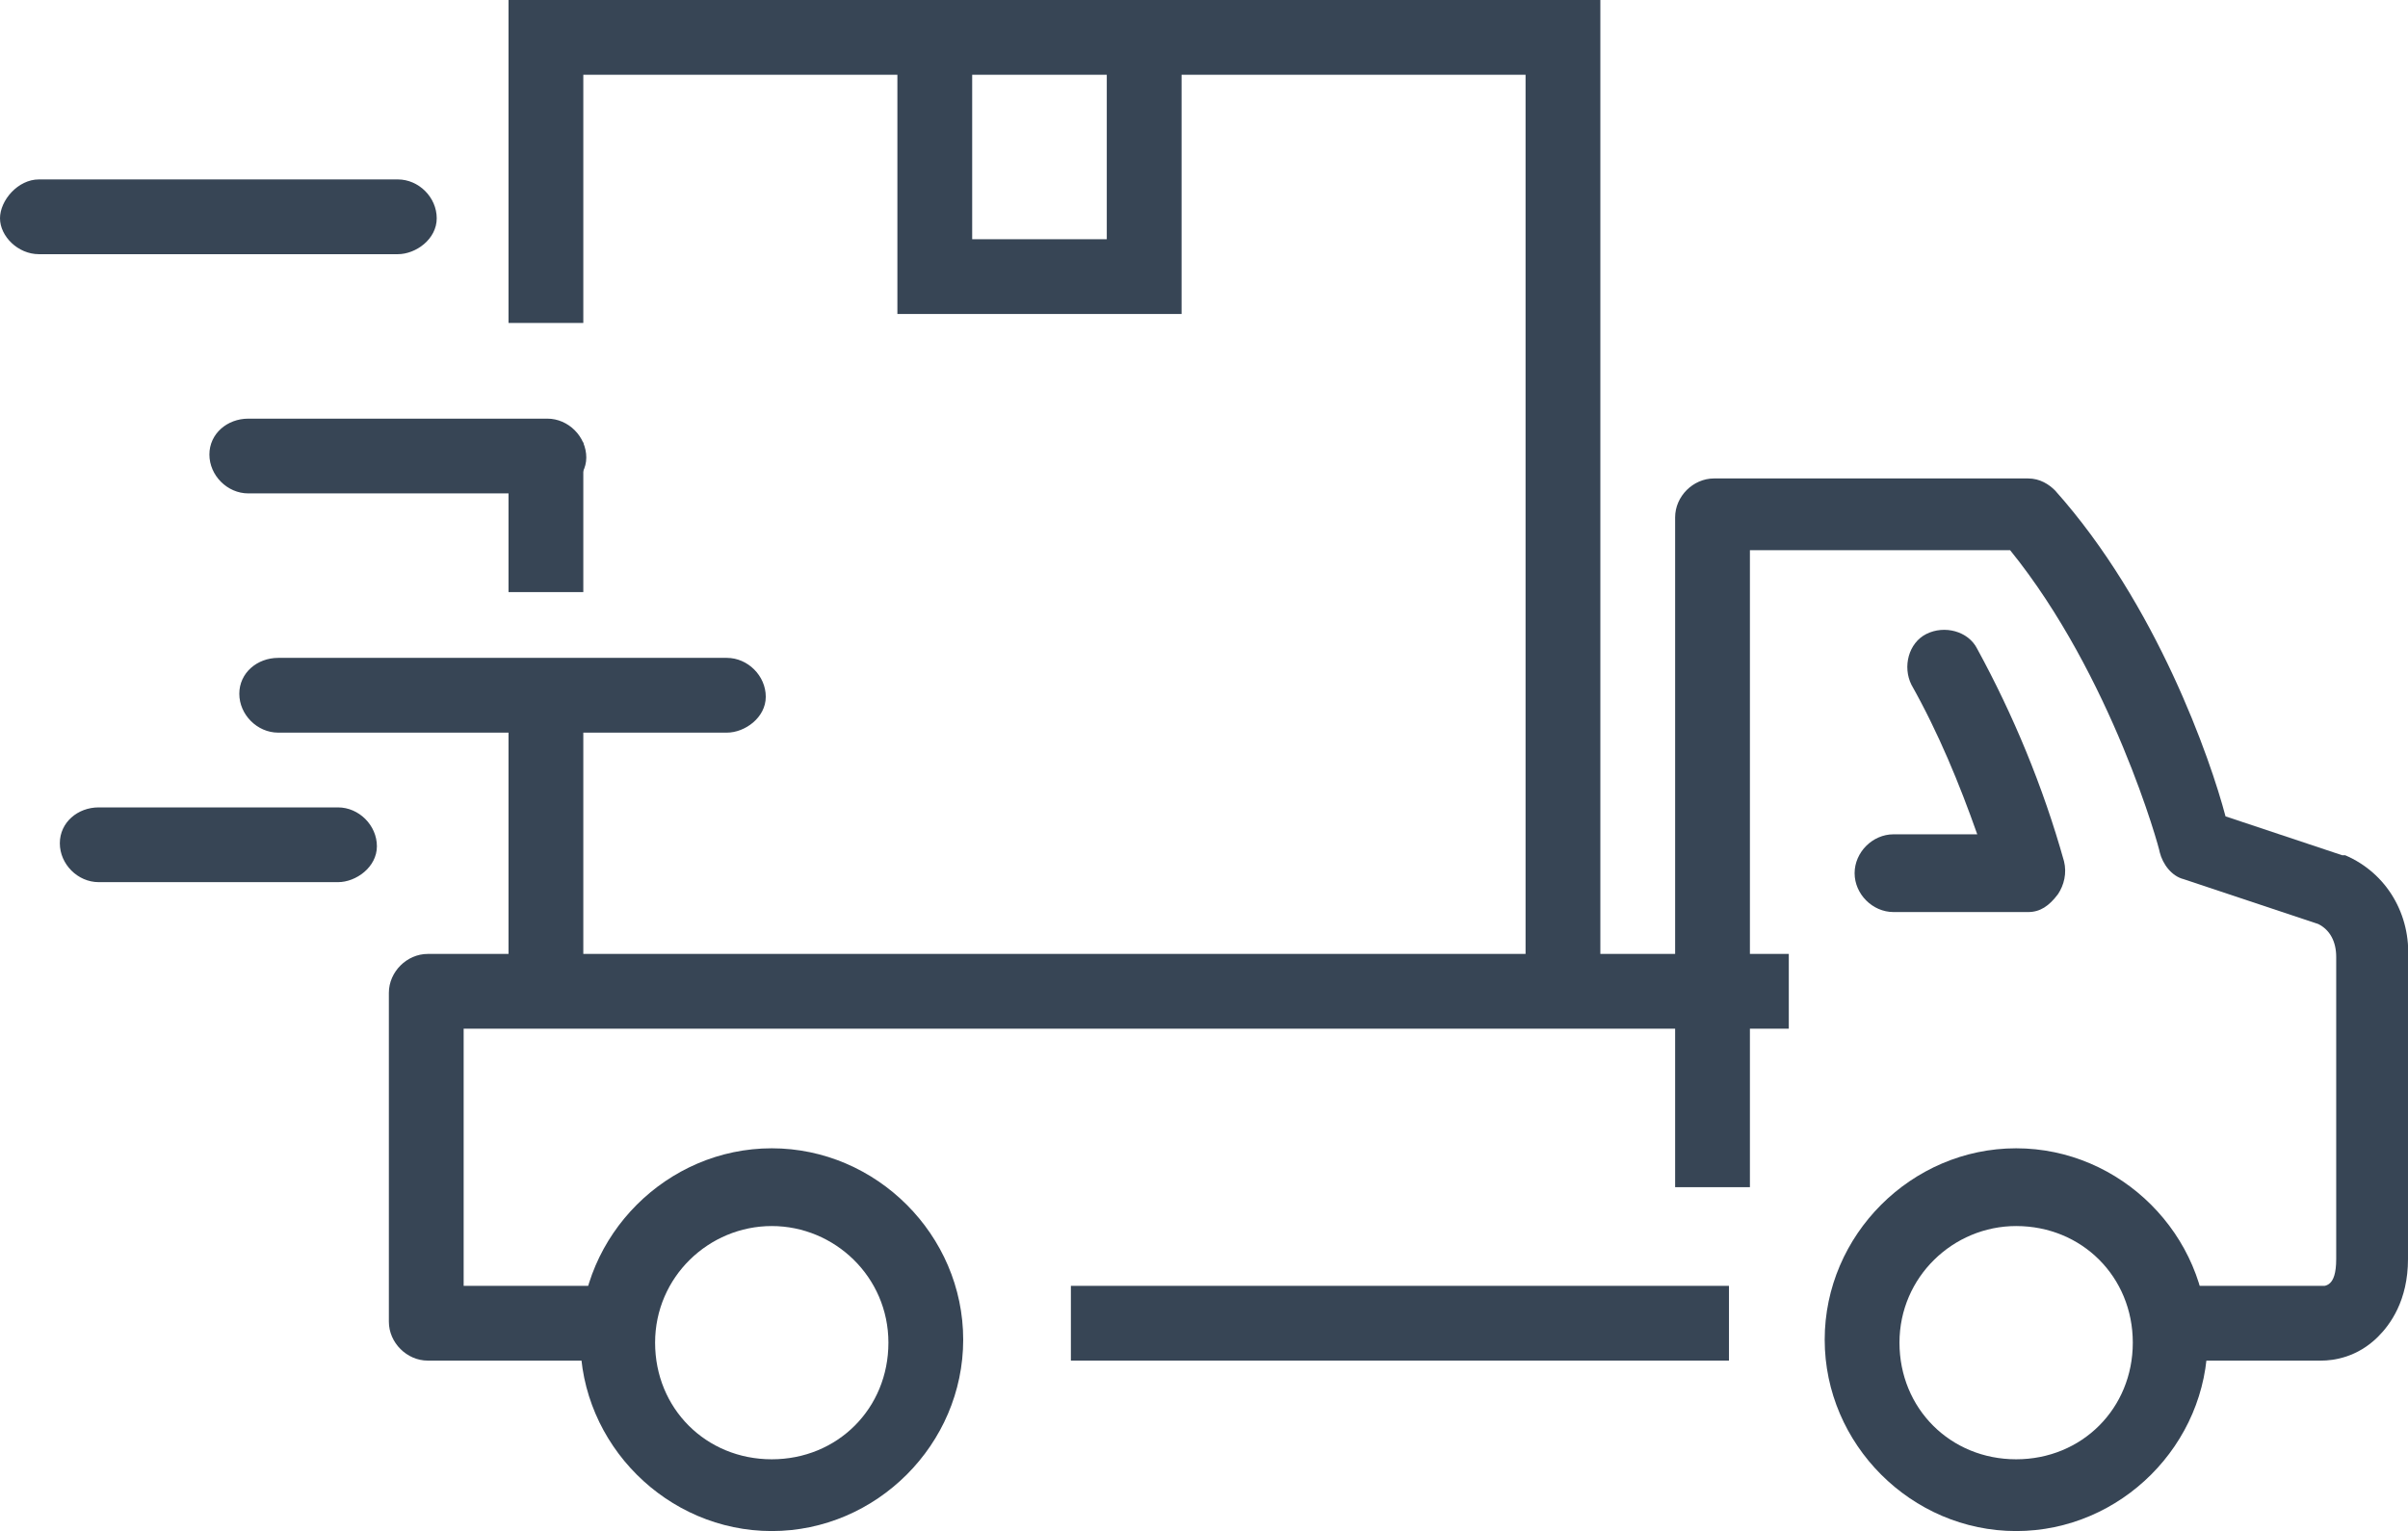 <?xml version="1.0" encoding="utf-8"?>
<!-- Generator: Adobe Illustrator 21.0.0, SVG Export Plug-In . SVG Version: 6.00 Build 0)  -->
<svg version="1.1" id="Calque_2" xmlns="http://www.w3.org/2000/svg" xmlns:xlink="http://www.w3.org/1999/xlink" x="0px" y="0px"
	 viewBox="0 0 80.5 51.2" style="enable-background:new 0 0 80.5 51.2;" xml:space="preserve">
<style type="text/css">
	.st0{fill:#374555;}
</style>
<title>delivery</title>
<g>
	<rect x="17" y="14.8" class="st0" width="2.5" height="5"/>
</g>
<g>
	<path class="st0" d="M20.8,45.5h-6.5c-0.7,0-1.3-0.6-1.3-1.3v-11c0-0.7,0.6-1.3,1.3-1.3h45.5v2.5H15.5V43h5.3V45.5z"/>
</g>
<g>
	<rect x="35.8" y="43" class="st0" width="22" height="2.5"/>
</g>
<g>
	<path class="st0" d="M77.6,45.5c-0.1,0-0.1,0-0.1,0h-4.7V43h4.8c0,0,0.1,0,0.1,0c0,0,0.1,0,0.2-0.1c0.1-0.1,0.2-0.3,0.2-0.8v-10
		c0,0,0-0.1,0-0.1c0-0.5-0.2-0.9-0.6-1.1L73,29.4c-0.4-0.1-0.7-0.5-0.8-0.9c0-0.1-1.6-5.9-5-10.1h-8.7v21.3H56V17.3
		c0-0.7,0.6-1.3,1.3-1.3h10.5c0.4,0,0.7,0.2,0.9,0.4c3.4,3.8,5.2,9,5.7,10.9l3.9,1.3c0,0,0.1,0,0.1,0c1.4,0.6,2.2,2,2.1,3.5v10
		c0,1.4-0.6,2.2-1,2.6C78.8,45.4,78,45.5,77.6,45.5z"/>
</g>
<g>
	<path class="st0" d="M67.8,30.5h-4.5c-0.7,0-1.3-0.6-1.3-1.3s0.6-1.3,1.3-1.3h2.8c-0.6-1.7-1.3-3.4-2.2-5c-0.3-0.6-0.1-1.4,0.5-1.7
		c0.6-0.3,1.4-0.1,1.7,0.5c1.2,2.2,2.2,4.6,2.9,7.1c0.1,0.4,0,0.8-0.2,1.1C68.5,30.3,68.2,30.5,67.8,30.5z"/>
</g>
<g>
	<path class="st0" d="M67.4,51.2c-3.5,0-6.4-2.9-6.4-6.4s2.9-6.4,6.4-6.4s6.4,2.9,6.4,6.4S70.9,51.2,67.4,51.2z M67.4,41
		c-2.1,0-3.9,1.7-3.9,3.9s1.7,3.9,3.9,3.9s3.9-1.7,3.9-3.9S69.6,41,67.4,41z"/>
</g>
<g>
	<path class="st0" d="M25.8,51.2c-3.5,0-6.4-2.9-6.4-6.4s2.9-6.4,6.4-6.4c3.5,0,6.4,2.9,6.4,6.4S29.3,51.2,25.8,51.2z M25.8,41
		c-2.1,0-3.9,1.7-3.9,3.9s1.7,3.9,3.9,3.9s3.9-1.7,3.9-3.9S27.9,41,25.8,41z"/>
</g>
<g>
	<path class="st0" d="M24.3,24.5h-15c-0.7,0-1.3-0.6-1.3-1.3S8.6,22,9.3,22h15c0.7,0,1.3,0.6,1.3,1.3S24.9,24.5,24.3,24.5z"/>
</g>
<g>
	<path class="st0" d="M11.3,29.5h-8c-0.7,0-1.3-0.6-1.3-1.3S2.6,27,3.3,27h8c0.7,0,1.3,0.6,1.3,1.3S11.9,29.5,11.3,29.5z"/>
</g>
<g>
	<path class="st0" d="M13.3,8.5h-12C0.6,8.5,0,7.9,0,7.3S0.6,6,1.3,6h12c0.7,0,1.3,0.6,1.3,1.3S13.9,8.5,13.3,8.5z"/>
</g>
<g>
	<path class="st0" d="M18.3,16.5h-10c-0.7,0-1.3-0.6-1.3-1.3S7.6,14,8.3,14h10c0.7,0,1.3,0.6,1.3,1.3S18.9,16.5,18.3,16.5z"/>
</g>
<g>
	<rect x="17" y="22.8" class="st0" width="2.5" height="10"/>
</g>
<g>
	<polygon class="st0" points="53.5,33.8 51,33.8 51,2.5 19.5,2.5 19.5,10.8 17,10.8 17,0 53.5,0 	"/>
</g>
<g>
	<polygon class="st0" points="39.5,10.5 30,10.5 30,0.8 32.5,0.8 32.5,8 37,8 37,0.8 39.5,0.8 	"/>
</g>
</svg>
